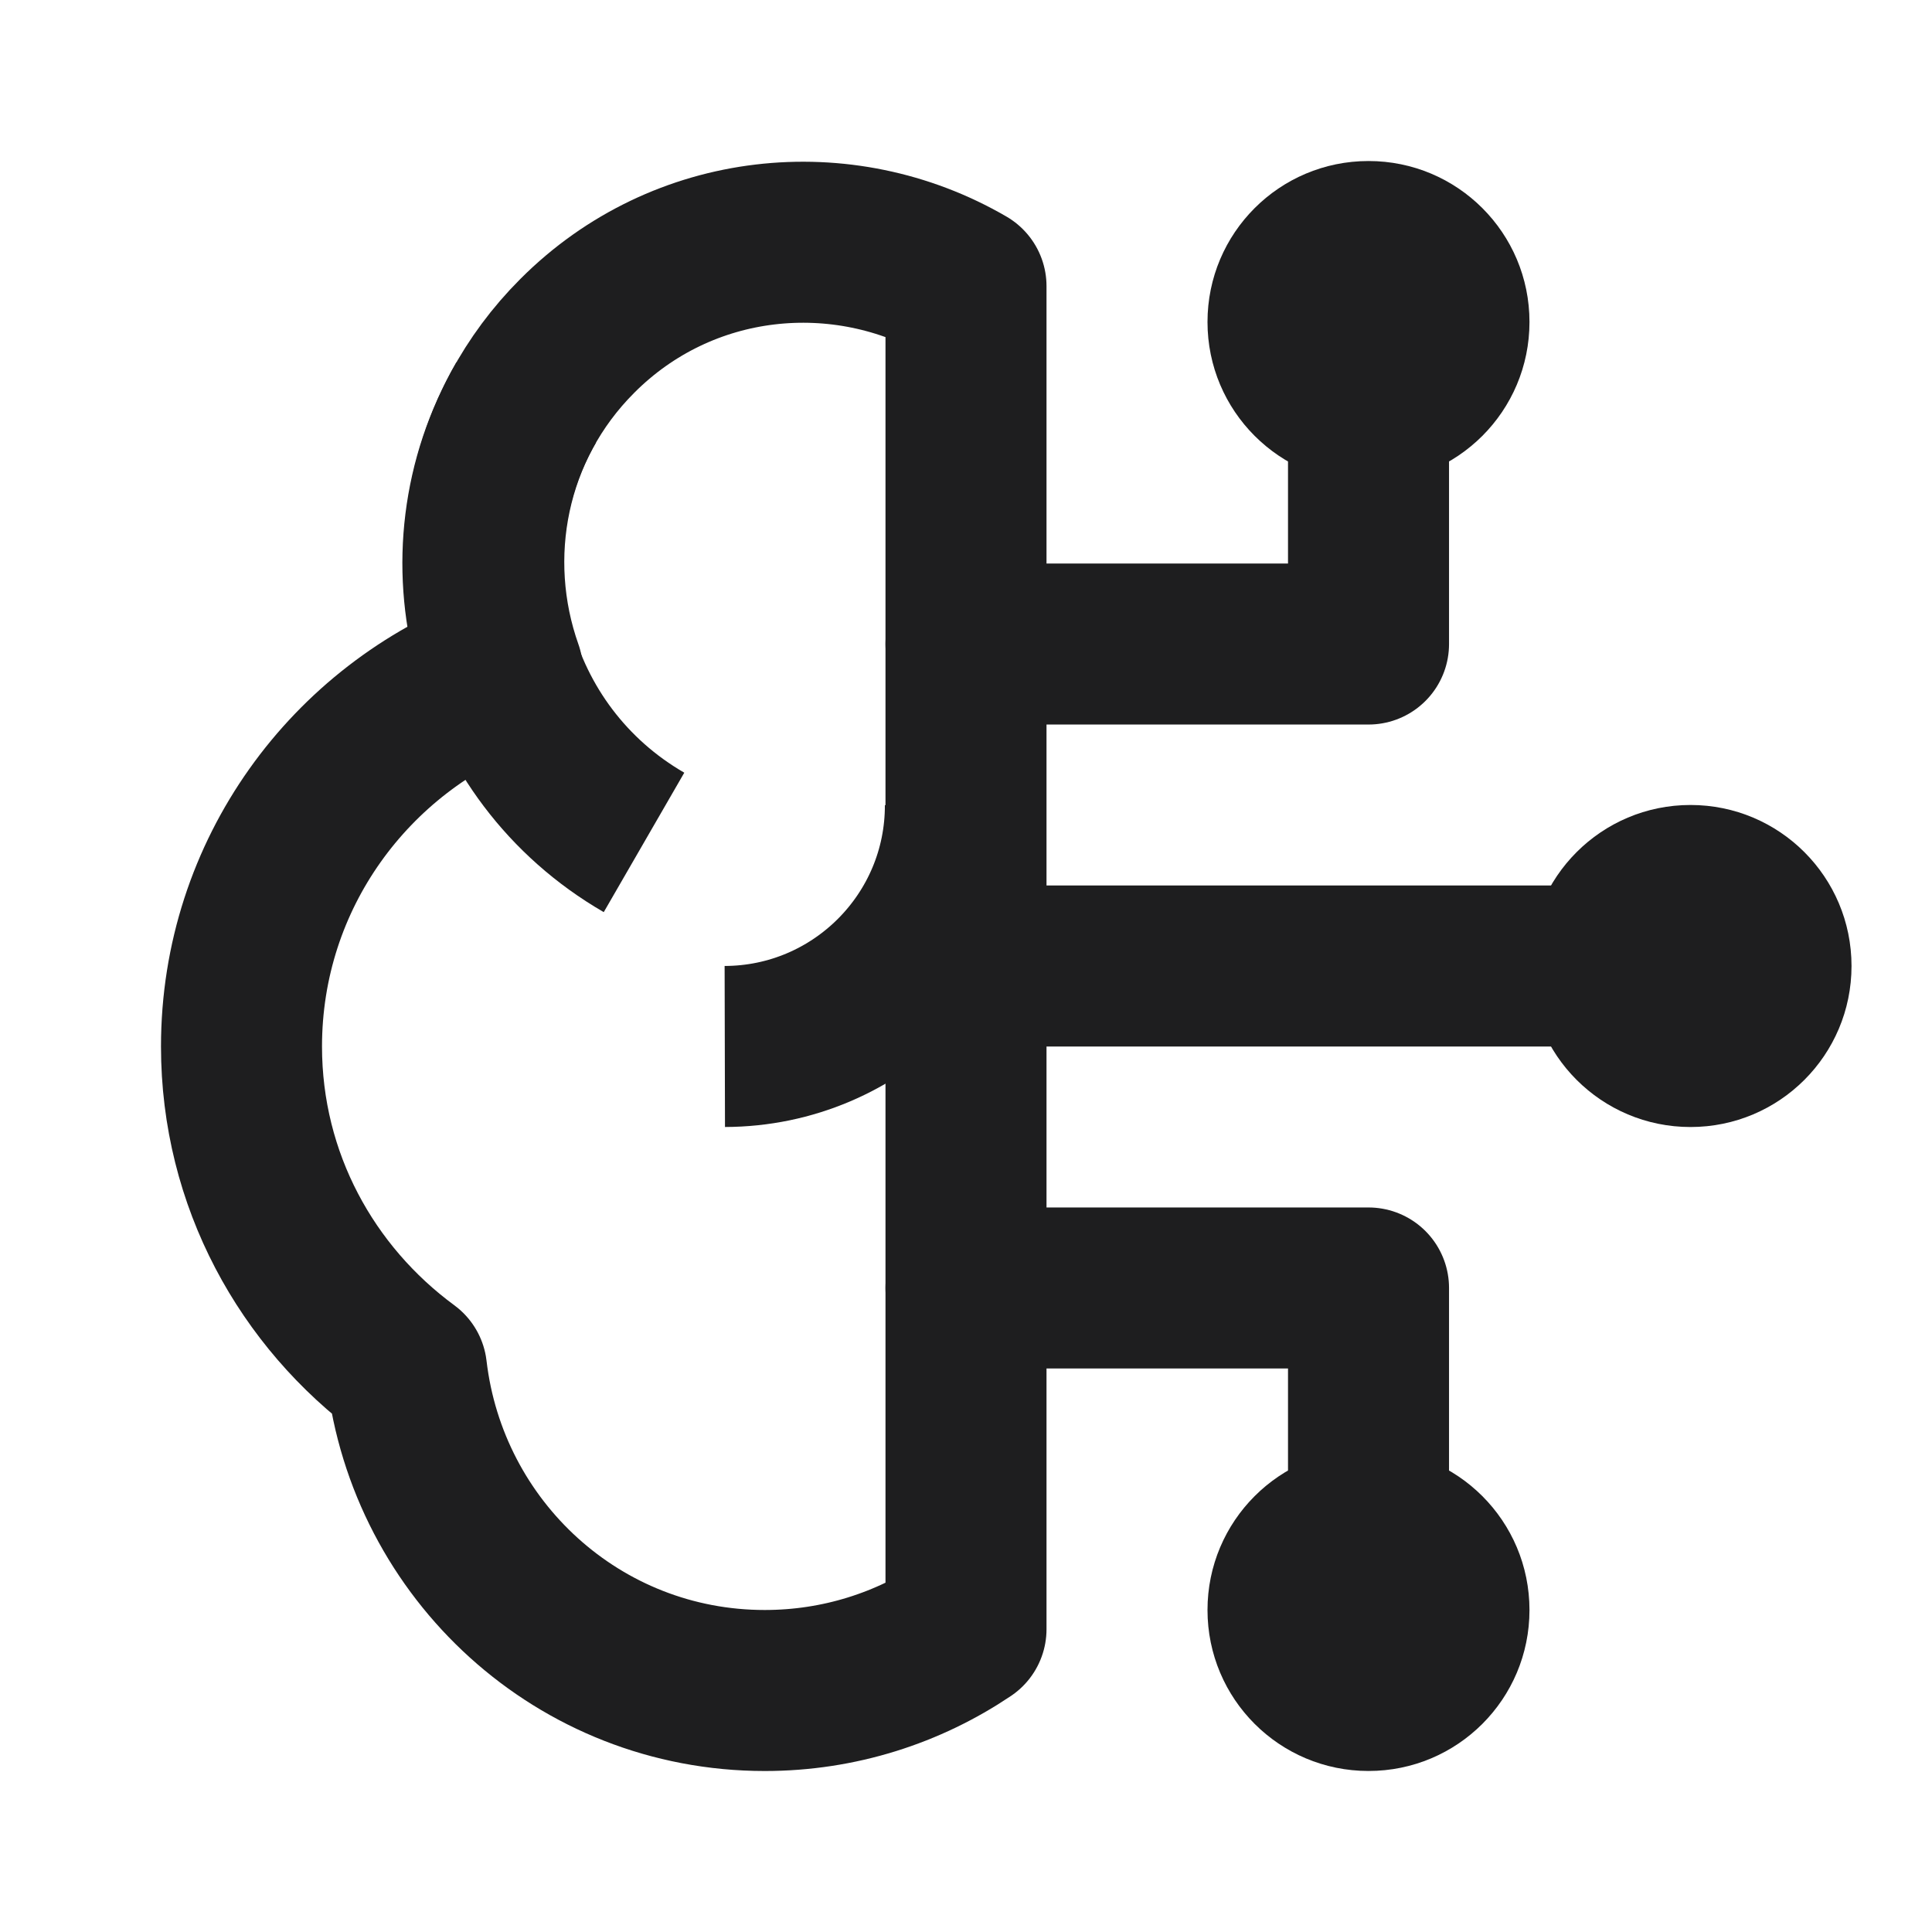 <svg width="32" height="32" viewBox="0 0 32 32" fill="none" xmlns="http://www.w3.org/2000/svg">
<path d="M16 25.333V4.74C13.958 3.552 11.307 3.813 9.562 5.563C8.062 7.063 7.656 9.234 8.323 11.115C5.802 12.062 4 14.479 4 17.333C4 19.542 5.083 21.479 6.734 22.693C7.083 25.677 9.589 28 12.667 28C13.901 28 15.047 27.625 16 26.984V25.333Z" stroke="#1E1E1F" stroke-width="2.667" stroke-miterlimit="10" stroke-linejoin="round"/>
<path d="M8.714 6.667C7.24 9.219 8.115 12.479 10.667 13.953" stroke="#1E1E1F" stroke-width="2.667" stroke-miterlimit="10"/>
<path d="M15.99 13.333C15.995 15.537 14.208 17.328 12.005 17.333" stroke="#1E1E1F" stroke-width="2.667" stroke-miterlimit="10"/>
<path d="M16 10.667H22.667V6.667" stroke="#1E1E1F" stroke-width="2.667" stroke-miterlimit="10" stroke-linecap="round" stroke-linejoin="round"/>
<path d="M16 16H28" stroke="#1E1E1F" stroke-width="2.667" stroke-miterlimit="10" stroke-linejoin="round"/>
<path d="M25.333 5.333C25.333 6.807 24.141 8 22.667 8C21.193 8 20 6.807 20 5.333C20 3.859 21.193 2.667 22.667 2.667C24.141 2.667 25.333 3.859 25.333 5.333Z" fill="#1E1E1F"/>
<path d="M30.667 16C30.667 17.474 29.474 18.667 28 18.667C26.526 18.667 25.333 17.474 25.333 16C25.333 14.526 26.526 13.333 28 13.333C29.474 13.333 30.667 14.526 30.667 16Z" fill="#1E1E1F"/>
<path d="M16 21.333H22.667V25.333" stroke="#1E1E1F" stroke-width="2.667" stroke-miterlimit="10" stroke-linecap="round" stroke-linejoin="round"/>
<path d="M25.333 26.667C25.333 28.141 24.141 29.333 22.667 29.333C21.193 29.333 20 28.141 20 26.667C20 25.193 21.193 24 22.667 24C24.141 24 25.333 25.193 25.333 26.667Z" fill="#1E1E1F"/>
</svg>

